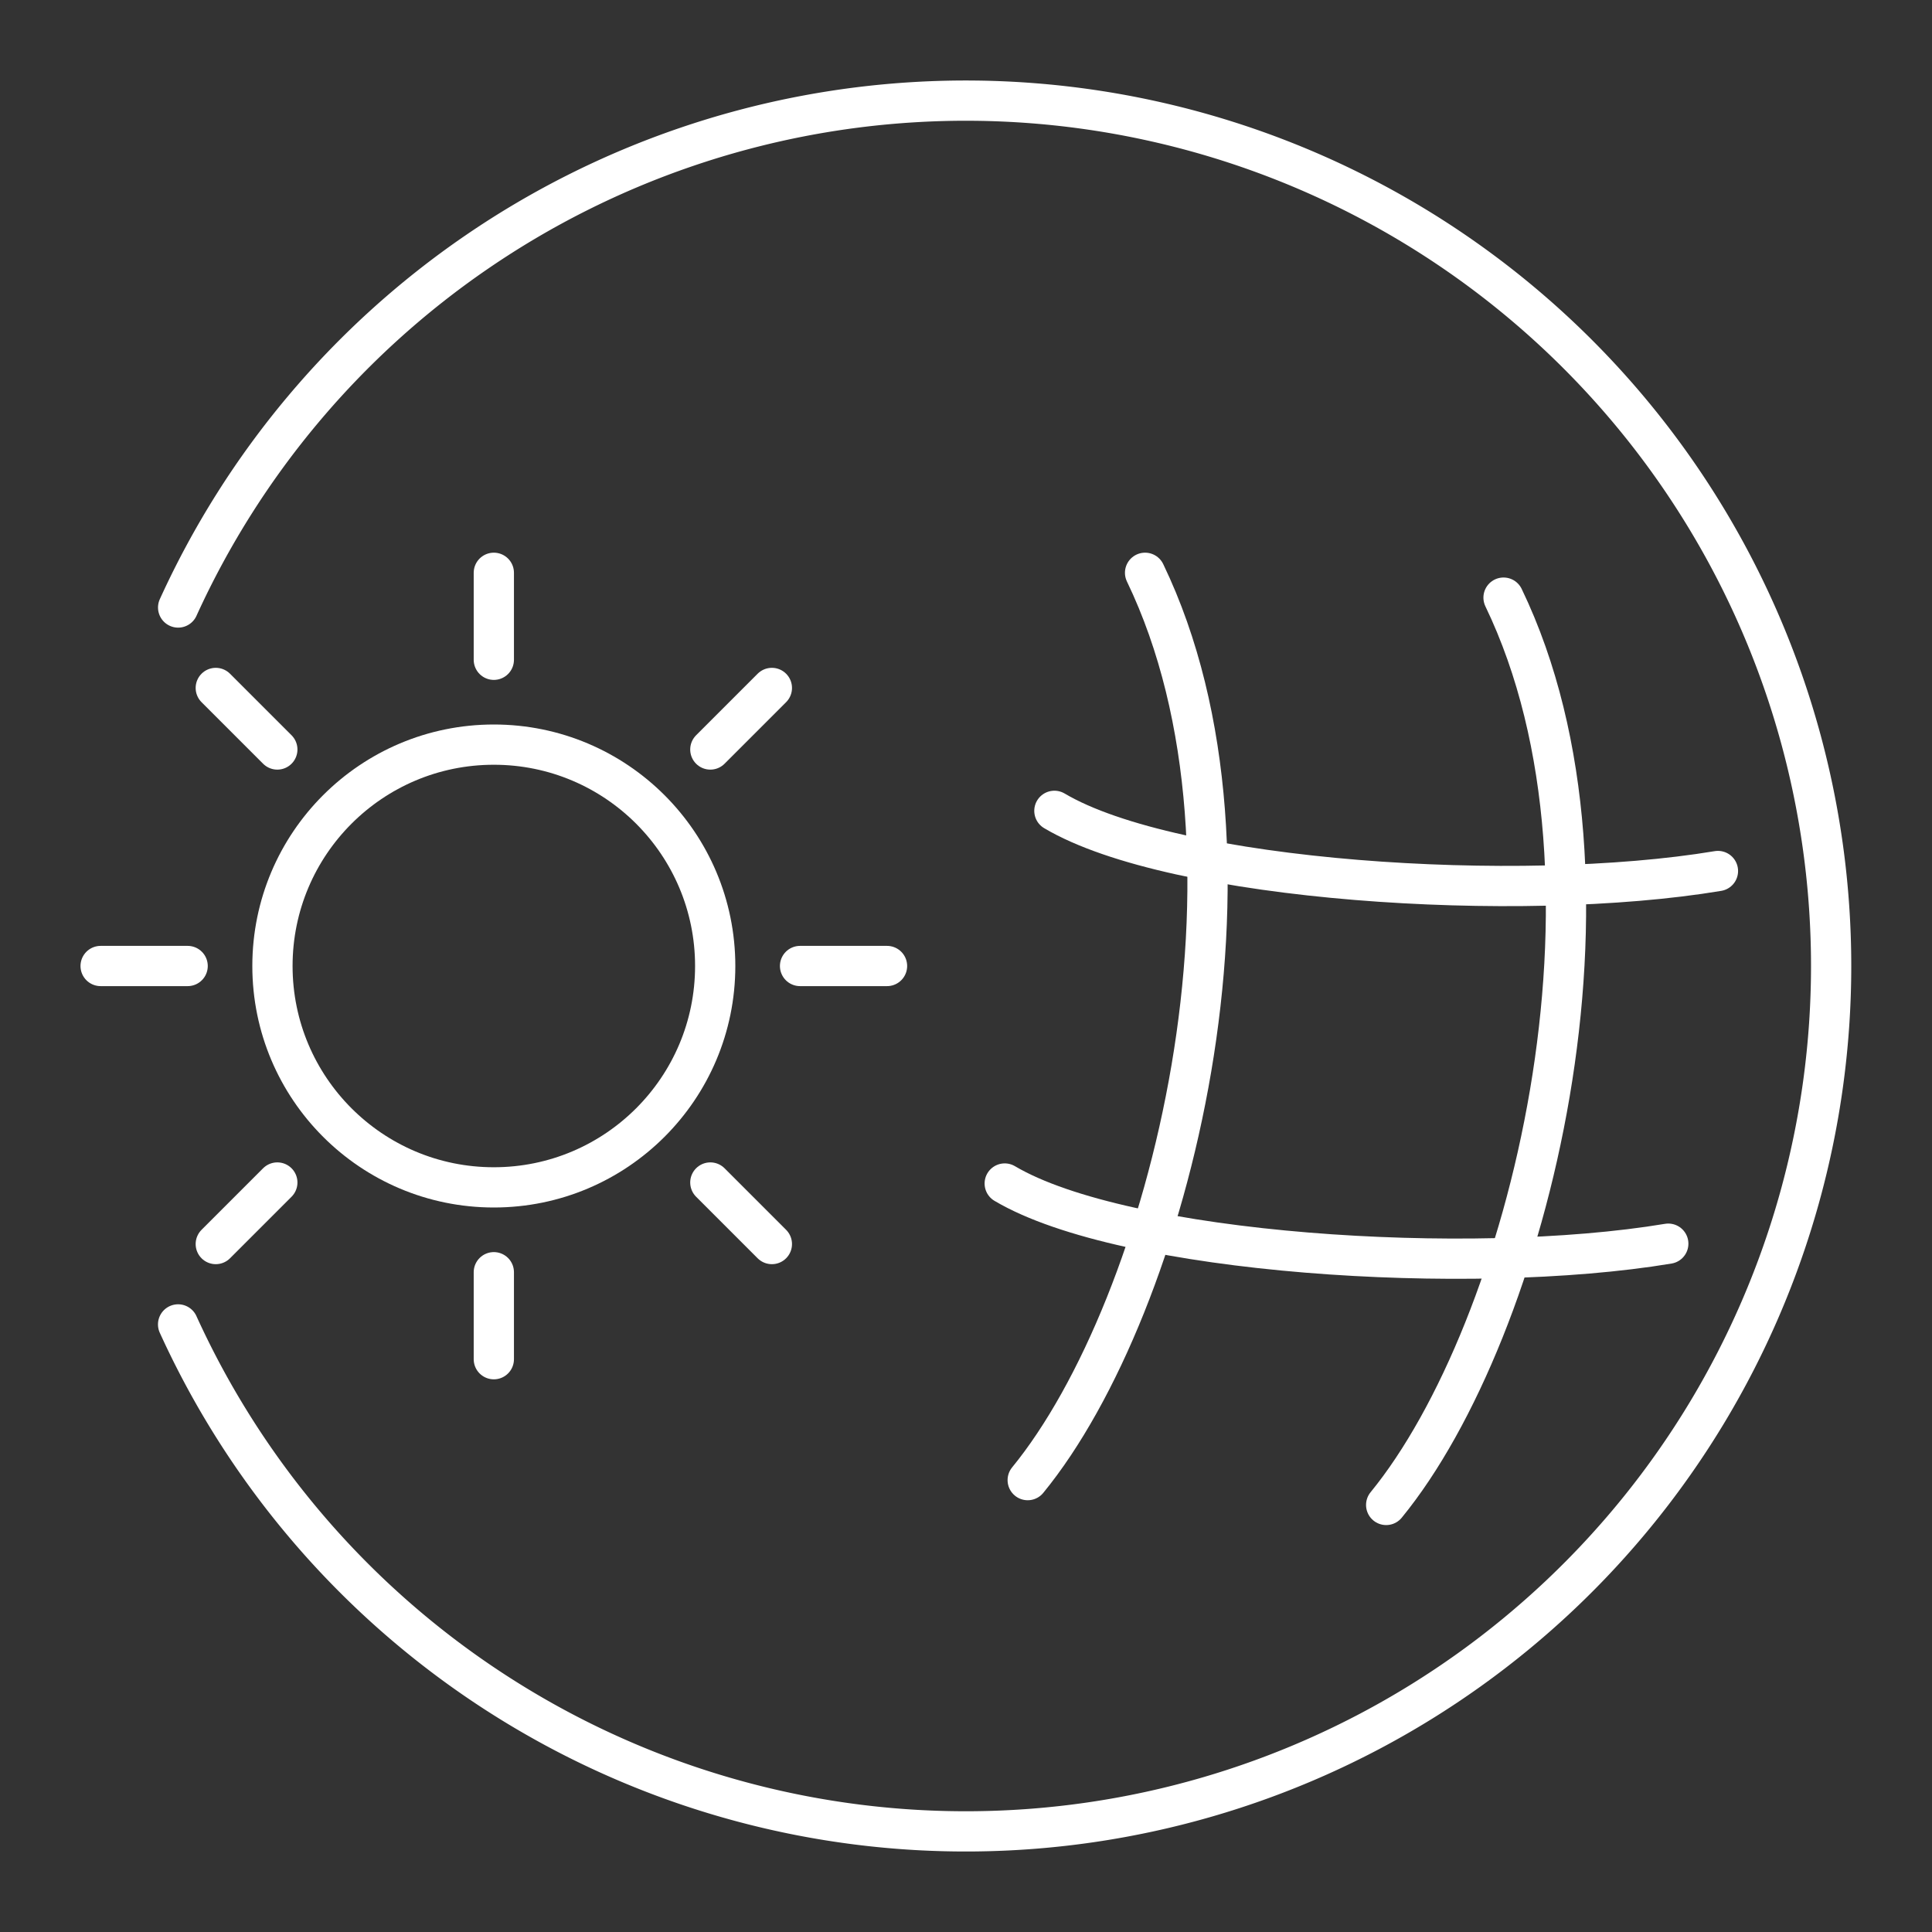 <svg xmlns="http://www.w3.org/2000/svg" viewBox="0 0 48 48"><rect x="0" y="0" width="48" height="48" fill="#333333" stroke="none"/><defs><style>.a{fill:none;stroke:#fff;stroke-linecap:round;stroke-linejoin:round;}</style></defs><path class="a" d="M4.426,15.093a21.5,21.5,0,1,1-.001,17.812"/><path class="a" d="M28.449,14.231c3.421,7.103.617,18.224-2.916,22.542"/><path class="a" d="M37.355,14.848c3.421,7.103.617,18.224-2.916,22.542"/><path class="a" d="M26.196,20.145c2.972,1.761,11.551,2.318,16.486,1.495"/><path class="a" d="M24.962,29.404c2.972,1.761,11.551,2.318,16.486,1.495"/><circle class="a" cx="12.269" cy="24" r="5.5"/><line class="a" x1="12.269" y1="16.392" x2="12.269" y2="14.231"/><line class="a" x1="17.648" y1="18.621" x2="19.177" y2="17.092"/><line class="a" x1="19.877" y1="24" x2="22.038" y2="24"/><line class="a" x1="17.648" y1="29.379" x2="19.177" y2="30.908"/><line class="a" x1="12.269" y1="31.608" x2="12.269" y2="33.769"/><line class="a" x1="6.89" y1="29.379" x2="5.361" y2="30.908"/><line class="a" x1="4.662" y1="24" x2="2.5" y2="24"/><line class="a" x1="6.89" y1="18.621" x2="5.361" y2="17.092"/></svg>